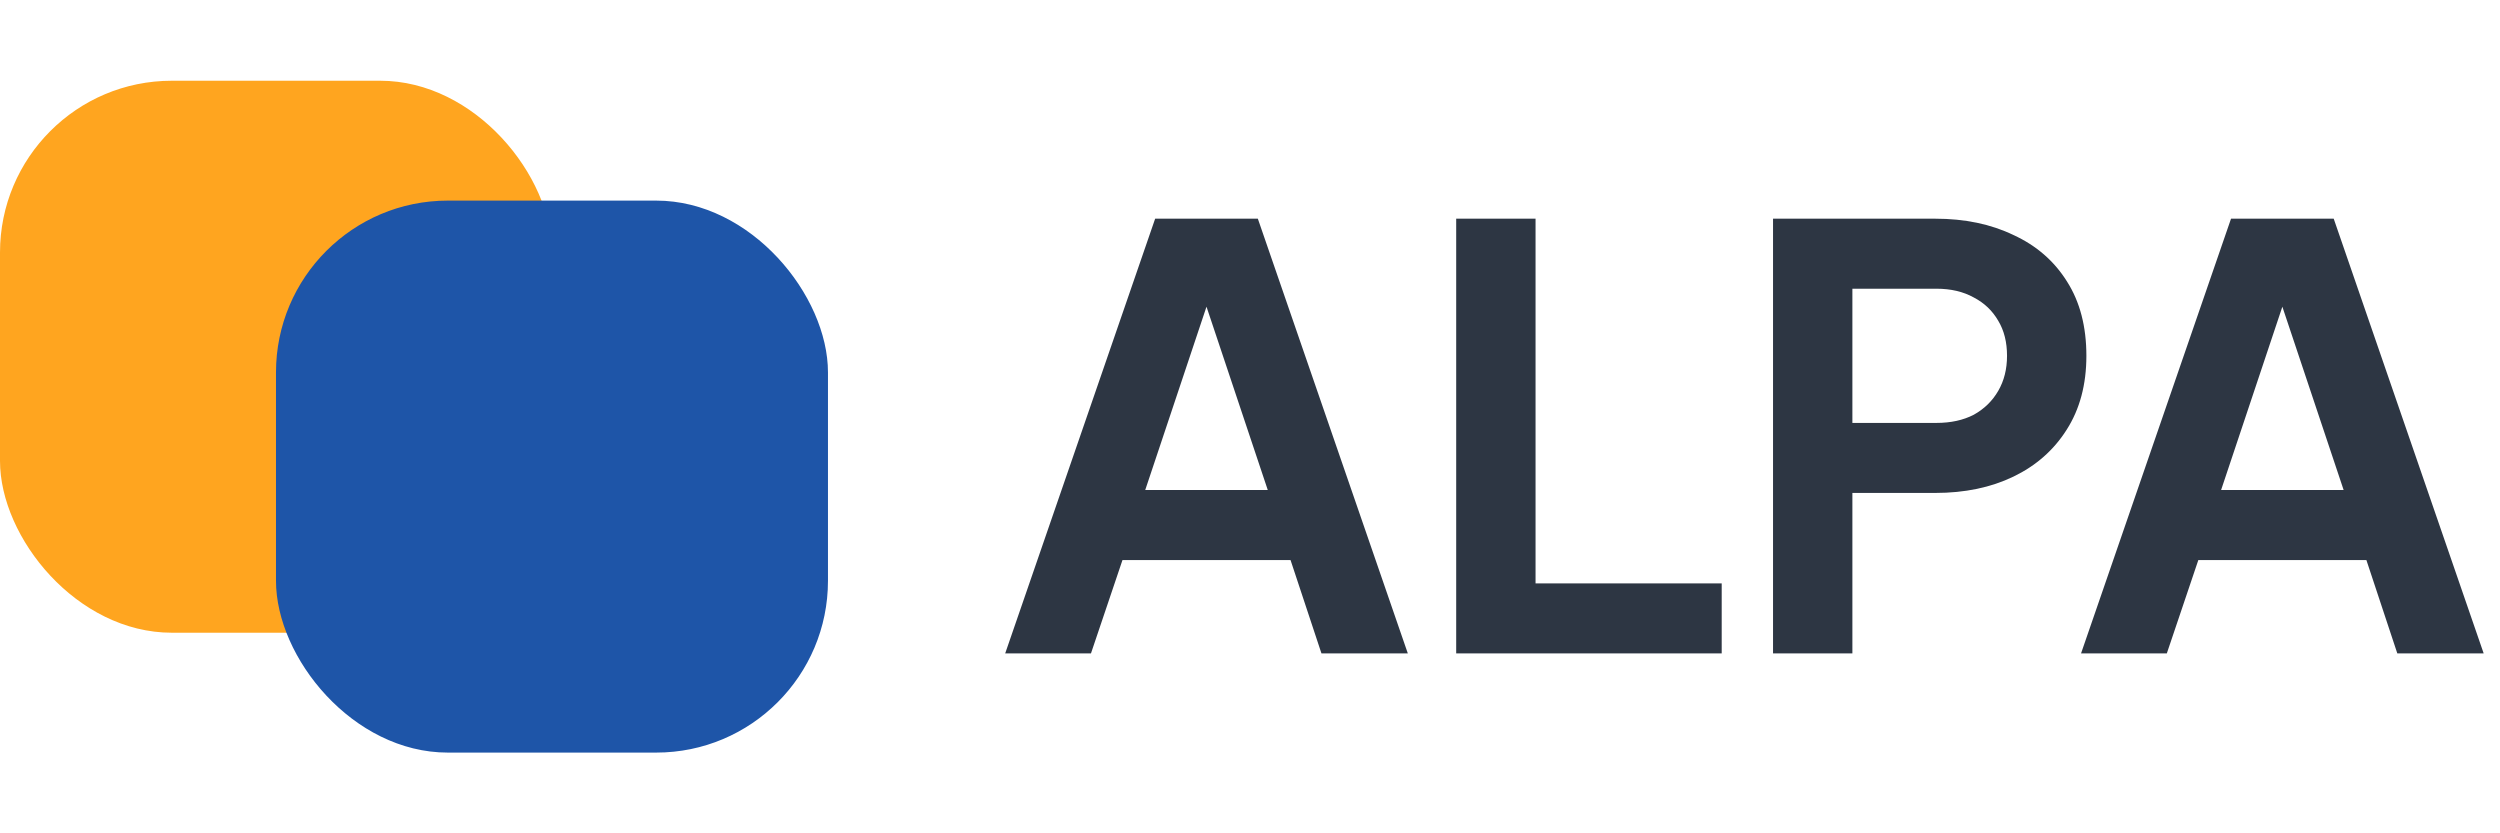 <svg width="132" height="44" viewBox="0 0 132 44" fill="none" xmlns="http://www.w3.org/2000/svg">
<rect y="4.263" width="29.145" height="29.145" rx="9.072" fill="#FFA51F"/>
<rect x="14.572" y="10.592" width="29.145" height="29.145" rx="9.072" fill="#1E55A8"/>
<path d="M53.074 34.5L60.992 11.547H66.414L74.333 34.5H69.773L68.14 29.57H59.267L57.603 34.5H53.074ZM60.468 25.873H66.938L63.118 14.443H64.288L60.468 25.873ZM76.887 34.5V11.547H81.077V30.803H90.906V34.5H76.887ZM93.616 34.5V11.547H102.181C103.742 11.547 105.118 11.834 106.31 12.409C107.521 12.964 108.466 13.786 109.144 14.874C109.822 15.942 110.161 17.247 110.161 18.787C110.161 20.307 109.812 21.611 109.113 22.7C108.435 23.768 107.501 24.59 106.31 25.165C105.118 25.74 103.742 26.027 102.181 26.027H97.806V34.5H93.616ZM97.806 22.33H102.243C103.003 22.33 103.66 22.186 104.214 21.899C104.769 21.591 105.2 21.17 105.508 20.636C105.817 20.102 105.971 19.485 105.971 18.787C105.971 18.068 105.817 17.452 105.508 16.938C105.2 16.404 104.769 15.994 104.214 15.706C103.66 15.398 103.003 15.244 102.243 15.244H97.806V22.33ZM109.879 34.5L117.798 11.547H123.22L131.138 34.5H126.578L124.945 29.57H116.072L114.408 34.5H109.879ZM117.274 25.873H123.744L119.923 14.443H121.094L117.274 25.873Z" fill="#2D3643"/>
</svg>
